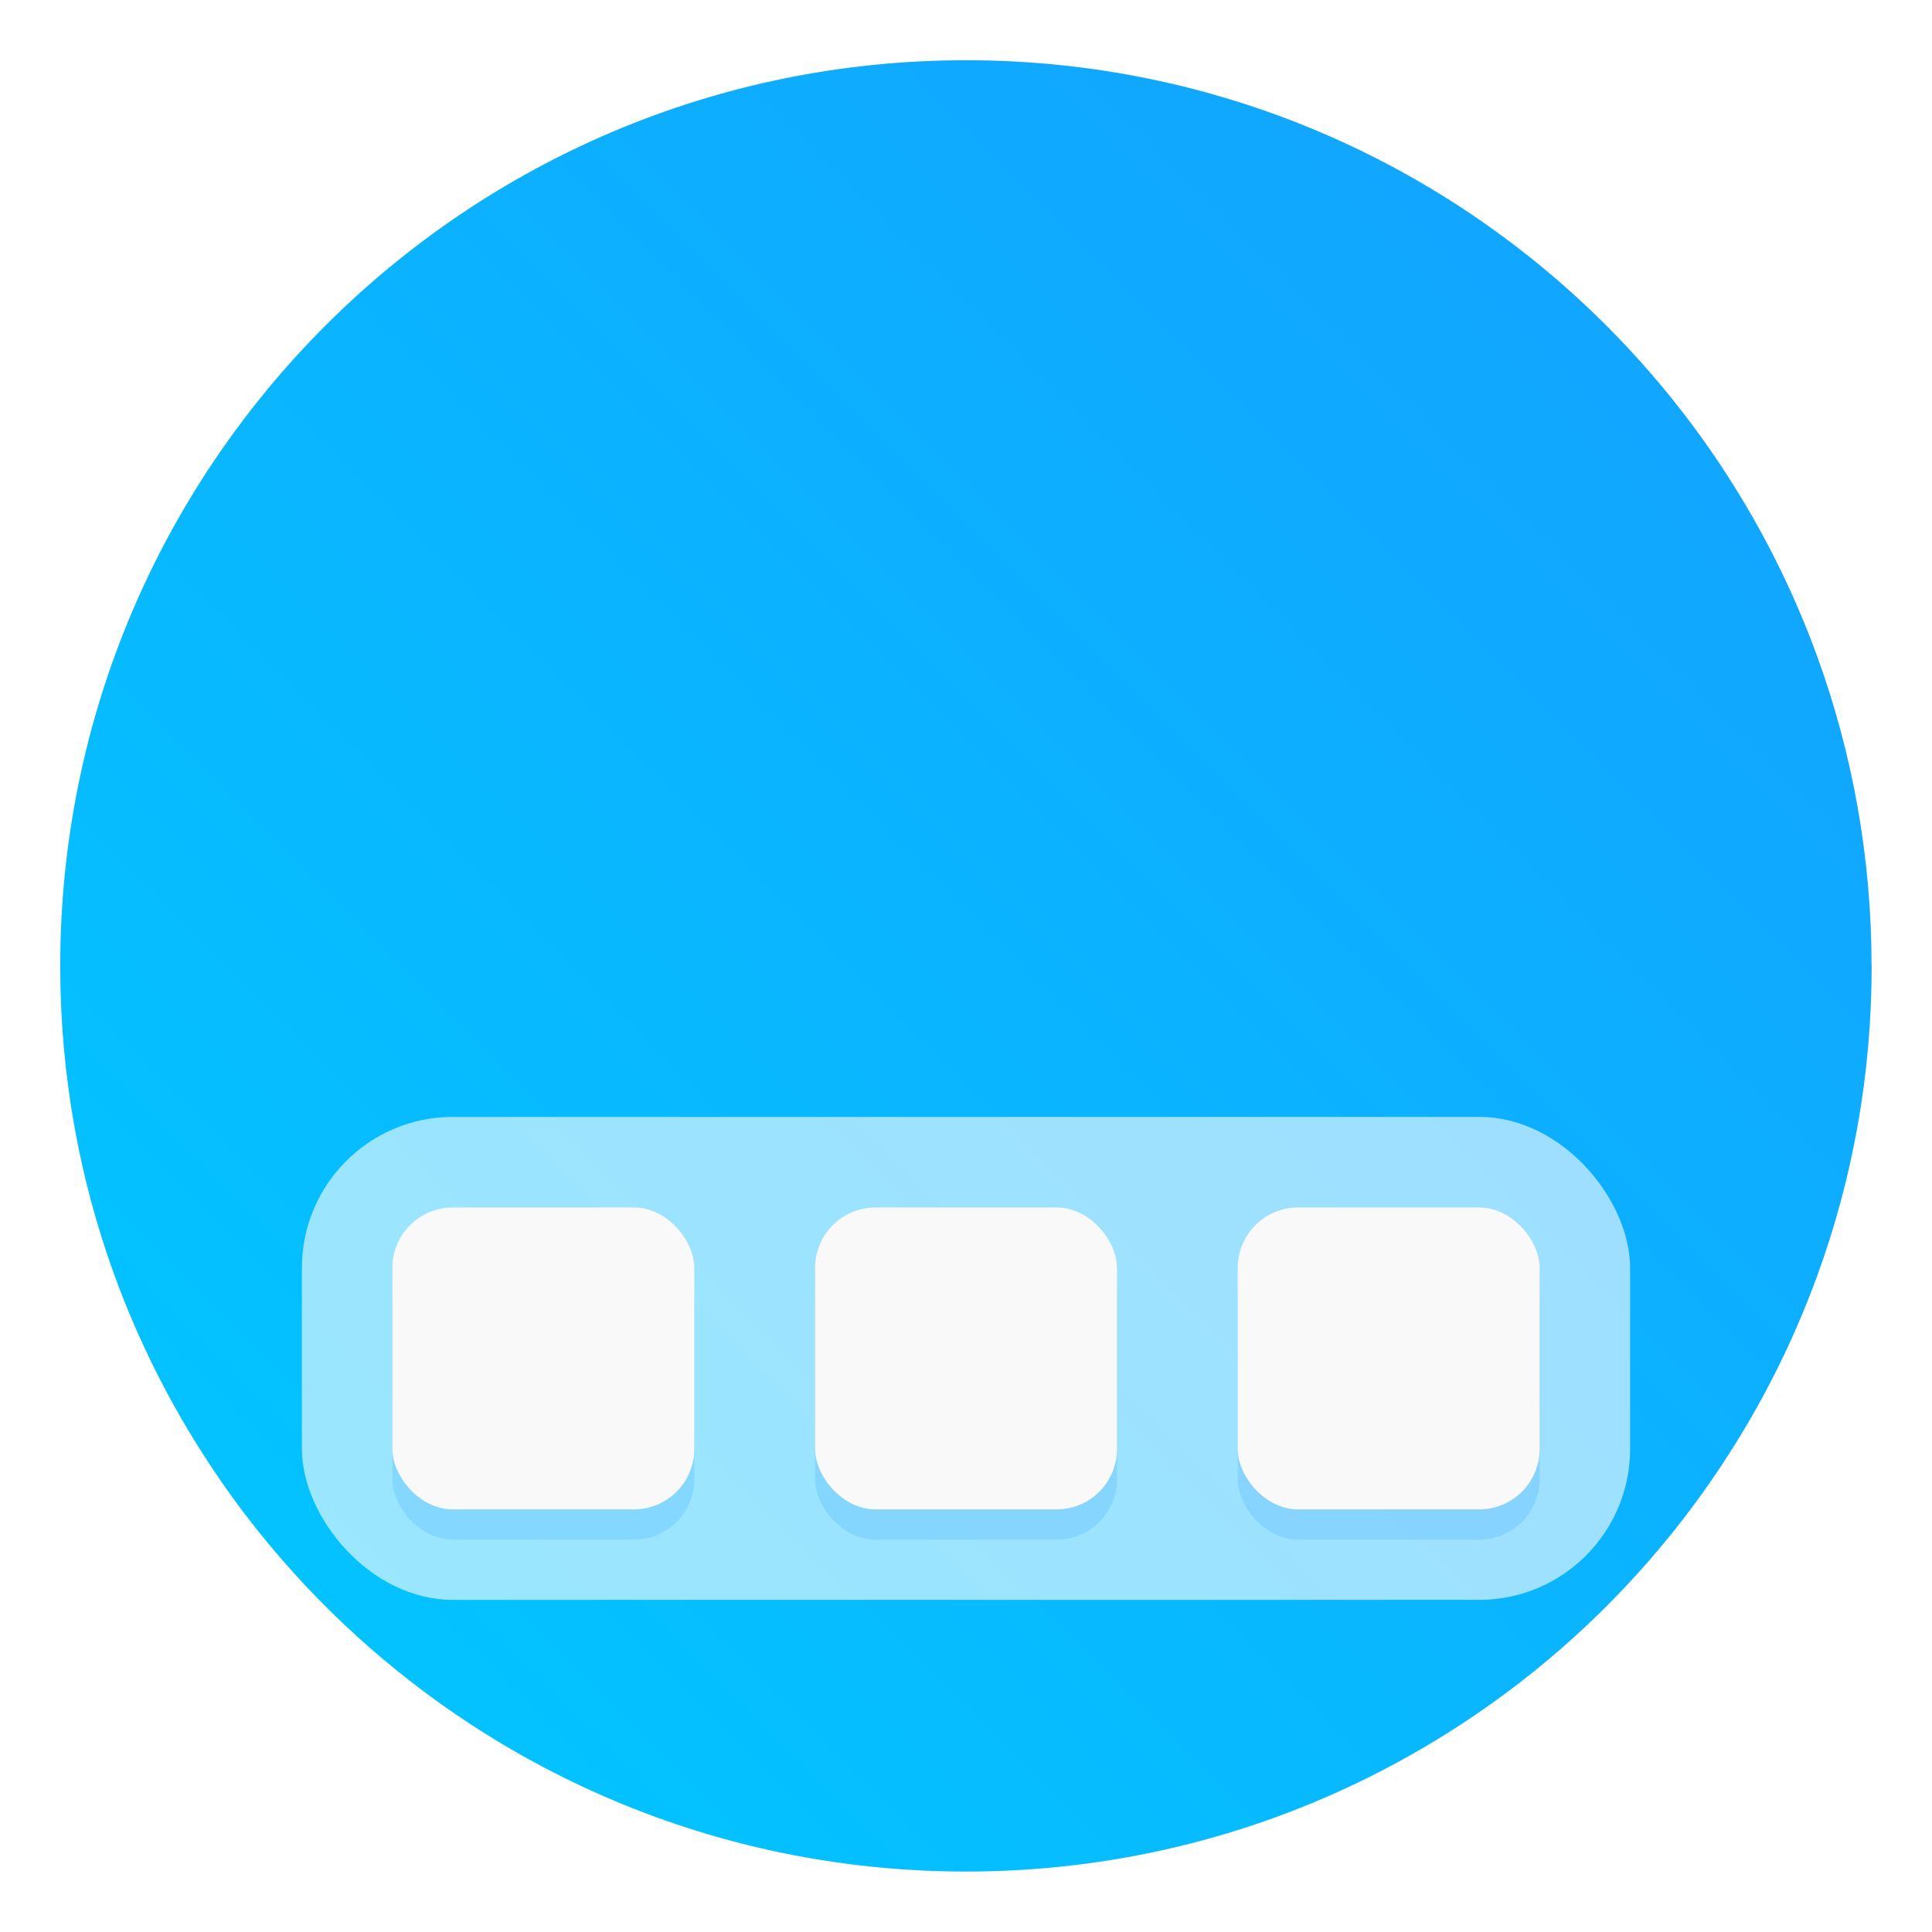 <?xml version="1.0" encoding="UTF-8"?>
<svg width="64" height="64" version="1.1" viewBox="0 0 16.933 16.933" xmlns="http://www.w3.org/2000/svg" xmlns:cc="http://creativecommons.org/ns#" xmlns:dc="http://purl.org/dc/elements/1.1/" xmlns:rdf="http://www.w3.org/1999/02/22-rdf-syntax-ns#">
 <defs>
  <filter id="filter11290" x="-.024" y="-.024" width="1.048" height="1.048" color-interpolation-filters="sRGB">
   <feGaussianBlur stdDeviation="0.159"/>
  </filter>
  <linearGradient id="linearGradient1005" x1=".871" x2="16.246" y1="16.164" y2=".789" gradientTransform="translate(-.035 .007)" gradientUnits="userSpaceOnUse">
   <stop stop-color="#00c8ff" offset="0"/>
   <stop stop-color="#14a0ff" offset="1"/>
  </linearGradient>
 </defs>
 <circle cx="8.466" cy="8.466" r="7.938" filter="url(#filter11290)" opacity=".25" stroke-width=".14"/>
 <path d="m16.404 8.467c0 0.952-0.167 1.864-0.475 2.709-0.214 0.588-0.494 1.143-0.834 1.657-0.142 0.216-0.295 0.425-0.457 0.625-0.52 0.642-1.137 1.201-1.831 1.654-0.255 0.167-0.521 0.32-0.795 0.457-1.067 0.534-2.271 0.834-3.546 0.834-1.274 0-2.479-0.3-3.546-0.834-0.275-0.137-0.54-0.29-0.796-0.457-0.702-0.46-1.327-1.027-1.851-1.68-0.163-0.202-0.315-0.413-0.457-0.631-0.33-0.505-0.604-1.051-0.814-1.627-0.307-0.845-0.474-1.757-0.474-2.708 0-4.384 3.554-7.938 7.938-7.938 2.2 0 4.192 0.895 5.629 2.342 0.414 0.417 0.783 0.879 1.096 1.379 0.296 0.471 0.544 0.976 0.737 1.507 0.307 0.846 0.475 1.758 0.475 2.709z" fill="url(#linearGradient1005)" stroke-width=".031"/>
 <g fill="#5e4aa6" stroke-width=".265">
  <circle cx="-330.38" cy="-328.37" r="0"/>
  <circle cx="-312.55" cy="-328.38" r="0"/>
  <circle cx="-295.13" cy="-341.25" r="0"/>
 </g>
 <rect x="2.646" y="9.789" width="11.641" height="4.233" rx="1.323" ry="1.323" fill="#fff" opacity=".6"/>
 <g fill="#008bff">
  <rect x="3.439" y="10.848" width="2.646" height="2.646" rx=".529" ry=".529" opacity=".15"/>
  <rect x="7.144" y="10.848" width="2.646" height="2.646" rx=".529" ry=".529" opacity=".15"/>
  <rect x="10.848" y="10.848" width="2.646" height="2.646" rx=".529" ry=".529" opacity=".15"/>
 </g>
 <g fill="#f9f9f9">
  <rect x="3.439" y="10.583" width="2.646" height="2.646" rx=".529" ry=".529"/>
  <rect x="7.144" y="10.583" width="2.646" height="2.646" rx=".529" ry=".529"/>
  <rect x="10.848" y="10.583" width="2.646" height="2.646" rx=".529" ry=".529"/>
 </g>
</svg>
